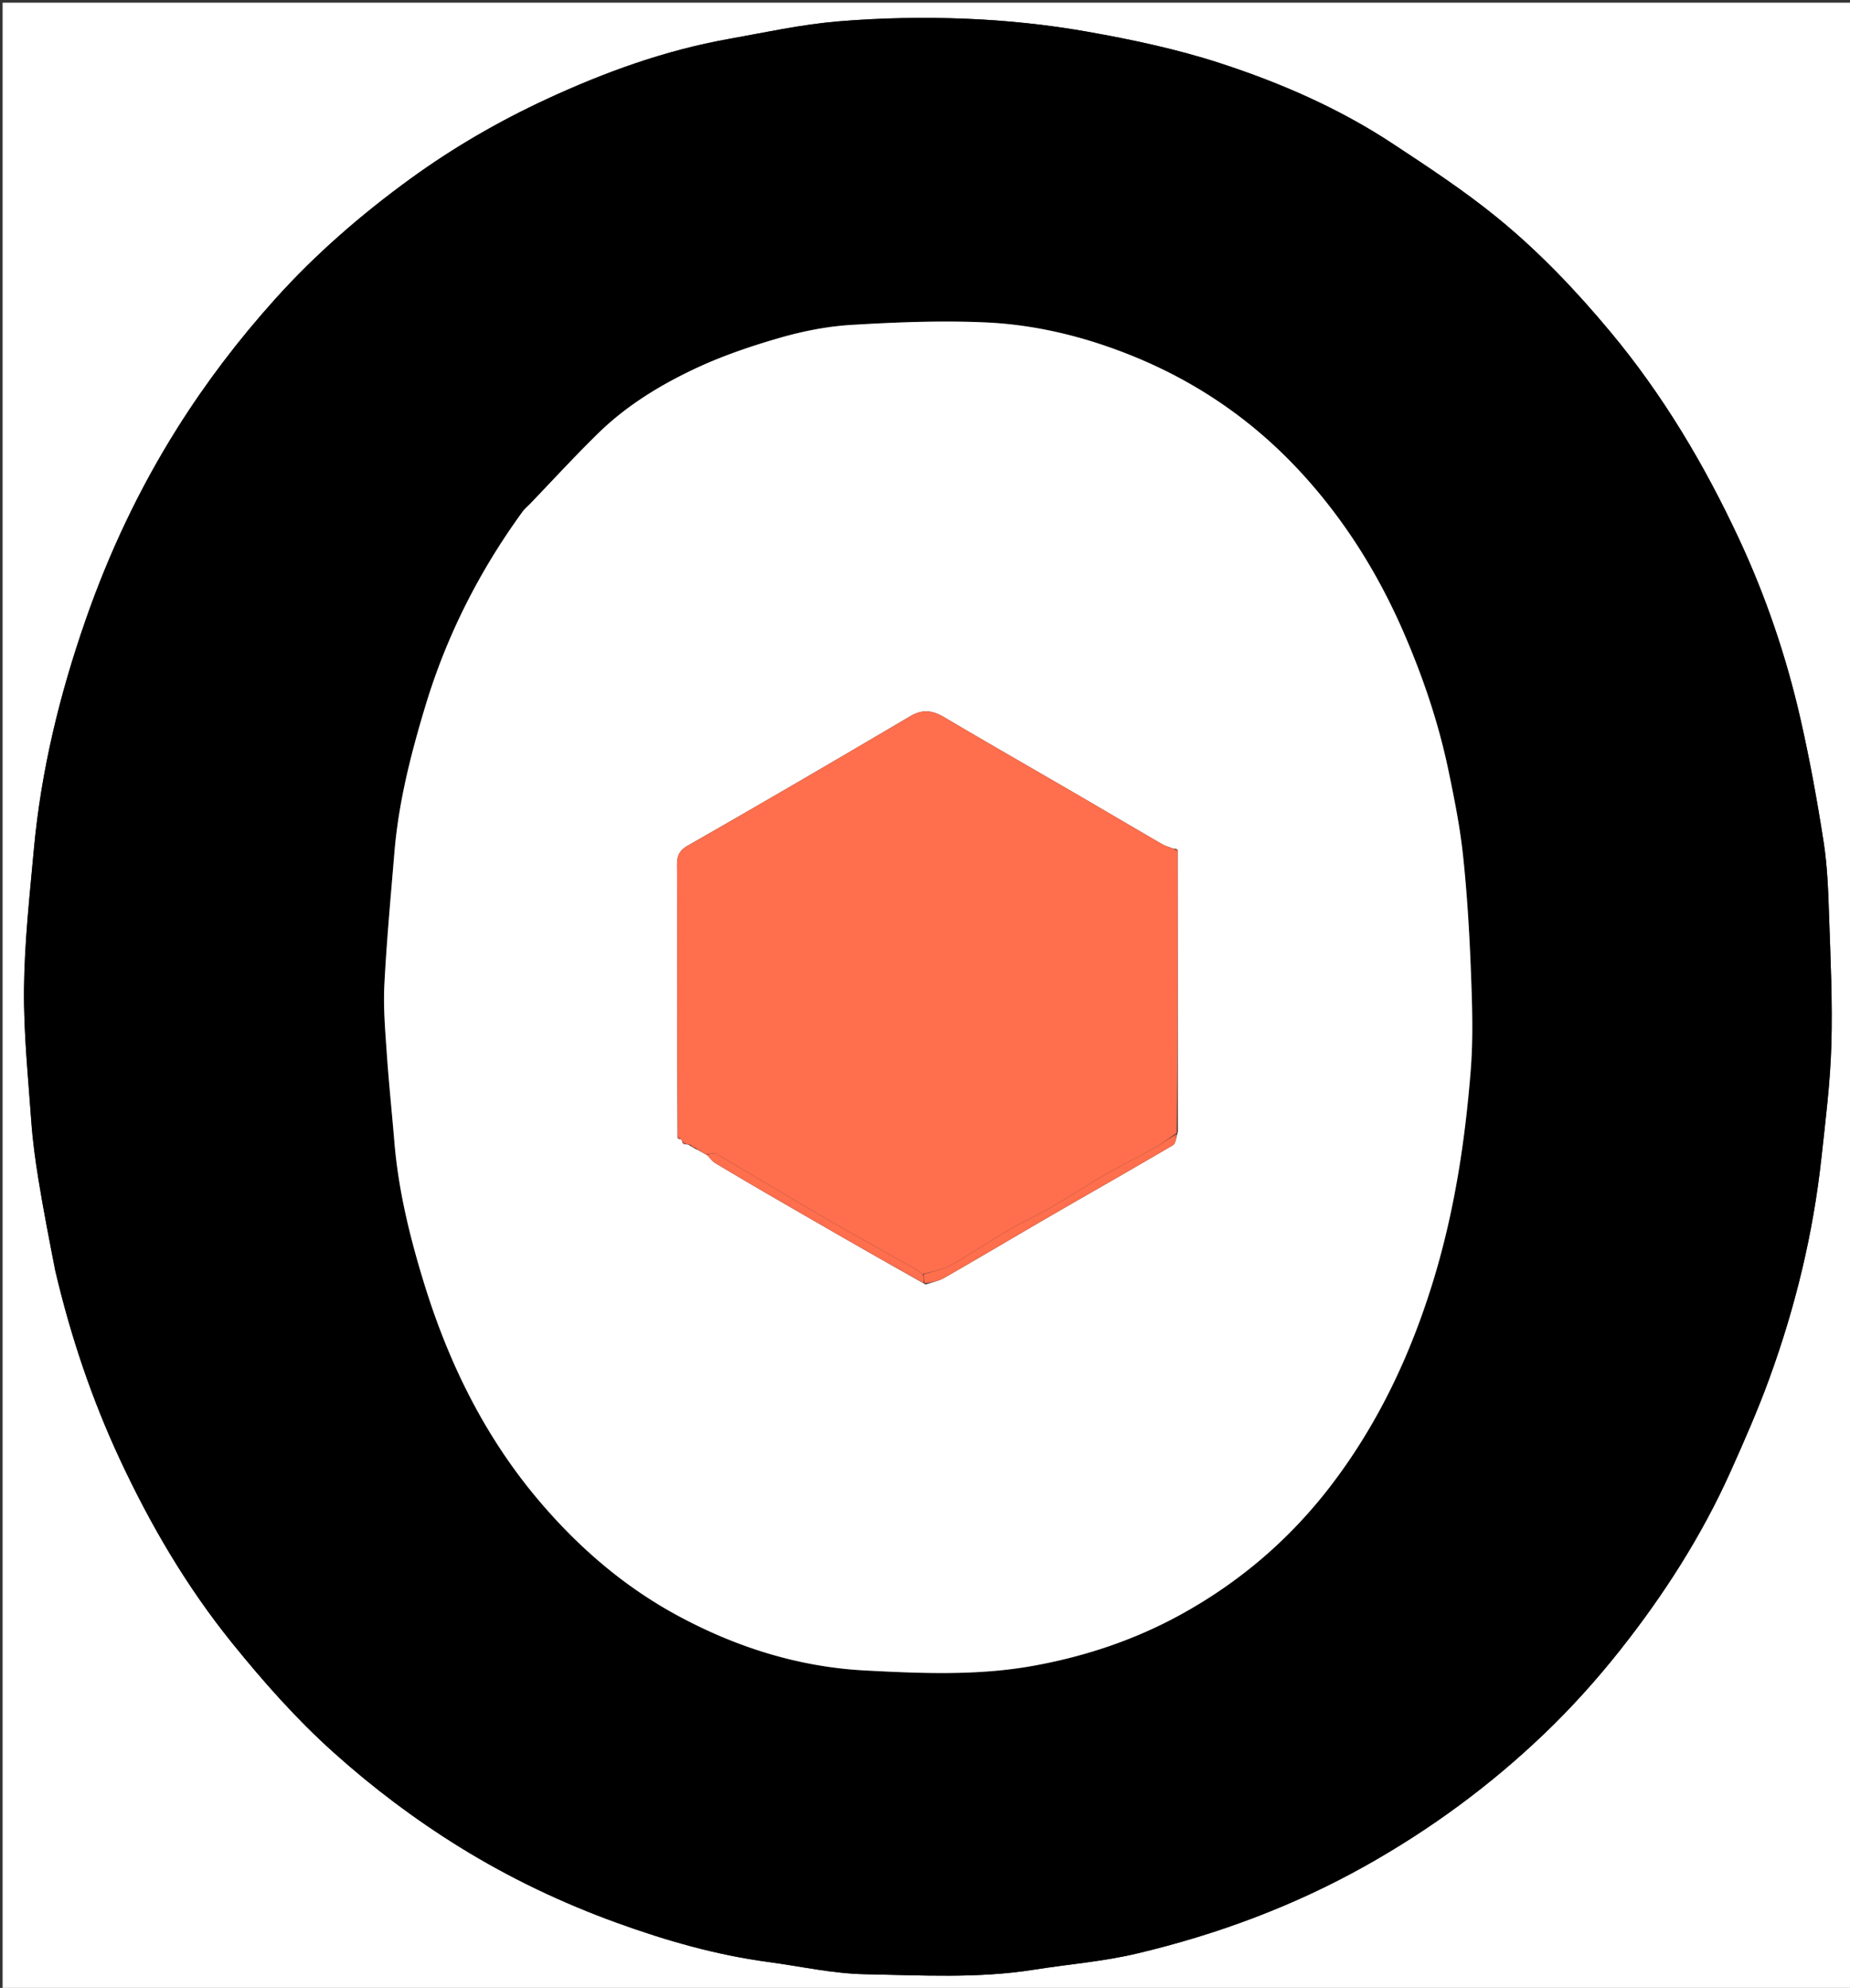 <?xml version="1.0" ?>
<svg xmlns="http://www.w3.org/2000/svg" xml:space="preserve" viewBox="0 0 713 766">
	<rect x="0" y="0" width="713" height="766" fill="#333333" stroke="none"/>
	<path fill="#FFF" d="M1 306V1.026h712.914v765.823H1V306m20.483 183.988c5.742 24.926 13.89 49.092 24.665 72.239 11.725 25.191 25.7 49.09 43.265 70.838 12.109 14.992 24.769 29.303 39.15 42.215 15.172 13.62 31.305 25.76 48.62 36.481 19.204 11.892 39.465 21.531 60.653 29.203 18.936 6.856 38.256 12.389 58.292 15.069 12.409 1.66 24.798 4.48 37.234 4.708 21.653.397 43.406 1.693 64.994-1.725 13.292-2.104 26.82-3.163 39.87-6.262 30.706-7.29 60.112-18.159 87.799-33.655 25.227-14.12 48.306-31.077 69.113-50.991 10.438-9.991 20.21-20.836 29.185-32.164 16.835-21.25 31.46-44.023 42.611-68.833 5.319-11.833 10.544-23.748 14.982-35.928 10.018-27.497 16.886-55.815 20.06-84.944 1.578-14.473 3.412-28.975 3.835-43.502.483-16.559-.314-33.166-.874-49.74-.322-9.513-.636-19.103-2.091-28.48-2.476-15.955-5.37-31.88-8.96-47.618-5.43-23.813-13.255-46.915-23.579-69.073-13.335-28.622-29.318-55.552-49.658-79.951-13.331-15.992-27.599-30.973-43.645-44.04-12.738-10.375-26.577-19.463-40.323-28.52-20.635-13.597-43.246-23.433-66.603-31.02-16.611-5.395-33.896-9.055-51.126-12.1-15.389-2.72-31.081-4.345-46.7-4.973-16.375-.659-32.887-.343-49.218 1.017-14.154 1.178-28.162 4.271-42.19 6.772-24.492 4.365-47.736 12.779-70.188 23.184-18.418 8.536-35.973 18.688-52.487 30.689-19.033 13.832-36.622 29.081-52.366 46.623-13.942 15.532-26.472 31.985-37.576 49.651-14.606 23.237-26.204 47.852-35.22 73.711-10.015 28.73-17.19 58.142-19.959 88.495-1.624 17.808-3.603 35.656-3.793 53.504-.182 17.073 1.602 34.18 2.809 51.25.527 7.46 1.54 14.905 2.742 22.29 1.895 11.645 4.136 23.233 6.677 35.58z"/>
	<path d="M21.26 489.62c-2.318-11.979-4.559-23.567-6.454-35.211-1.201-7.386-2.215-14.831-2.742-22.29-1.207-17.072-2.991-34.178-2.81-51.251.191-17.848 2.17-35.696 3.794-53.504 2.77-30.353 9.944-59.765 19.96-88.495 9.015-25.86 20.613-50.474 35.219-73.71 11.104-17.667 23.634-34.12 37.576-49.652 15.744-17.542 33.333-32.791 52.366-46.623 16.514-12 34.069-22.153 52.487-30.689 22.452-10.405 45.696-18.819 70.188-23.184 14.028-2.501 28.036-5.594 42.19-6.772 16.33-1.36 32.843-1.676 49.219-1.017 15.618.628 31.31 2.252 46.699 4.973 17.23 3.045 34.515 6.705 51.126 12.1 23.357 7.587 45.968 17.423 66.603 31.02 13.746 9.057 27.585 18.145 40.323 28.52 16.046 13.067 30.314 28.048 43.645 44.04 20.34 24.399 36.323 51.329 49.658 79.95 10.324 22.16 18.148 45.261 23.58 69.074 3.59 15.738 6.483 31.663 8.959 47.617 1.455 9.378 1.77 18.968 2.09 28.48.561 16.575 1.358 33.182.875 49.741-.423 14.527-2.257 29.03-3.834 43.502-3.175 29.13-10.043 57.447-20.061 84.944-4.438 12.18-9.663 24.095-14.982 35.928-11.15 24.81-25.776 47.583-42.611 68.833-8.975 11.328-18.747 22.173-29.185 32.164-20.807 19.914-43.886 36.871-69.113 50.991-27.687 15.496-57.093 26.365-87.799 33.655-13.05 3.099-26.578 4.158-39.87 6.262-21.588 3.418-43.341 2.122-64.994 1.725-12.436-.228-24.825-3.048-37.234-4.708-20.036-2.68-39.356-8.213-58.292-15.069-21.188-7.672-41.45-17.31-60.654-29.203-17.314-10.721-33.447-22.86-48.619-36.48-14.381-12.913-27.041-27.224-39.15-42.216-17.566-21.747-31.54-45.647-43.265-70.838-10.774-23.147-18.923-47.313-24.889-72.607m183.293-295.66c-1.06 1.061-2.281 2.003-3.153 3.2-16.589 22.798-29.198 47.62-37.372 74.612-5.617 18.548-10.424 37.307-12.022 56.716-1.399 16.992-3.002 33.978-3.869 51-.443 8.71.318 17.507.917 26.24.784 11.428 1.994 22.828 2.934 34.247 1.546 18.777 6.038 36.998 11.56 54.865 9.483 30.692 23.473 59.128 44.515 83.83 15.1 17.725 32.414 32.647 52.888 43.763 22.534 12.235 46.736 19.892 72.208 21.247 21.753 1.158 43.81 2.107 65.432-1.847 19.778-3.616 38.737-9.92 56.557-19.727 23.002-12.658 42.413-29.423 58.163-50.139 17.946-23.603 30.401-50.074 39.101-78.526 8.112-26.527 12.248-53.645 14.42-81.101.995-12.59.555-25.337.07-37.987-.574-14.93-1.461-29.878-3.045-44.73-1.18-11.071-3.381-22.065-5.668-32.98-3.793-18.1-9.685-35.511-17.038-52.536-9.907-22.94-22.944-43.8-39.802-62.104-18.378-19.955-40.269-35-65.615-45.139-18.04-7.217-36.68-11.762-55.911-12.63-17.196-.777-34.51-.062-51.714.964-9.282.554-18.653 2.41-27.606 4.99-11.189 3.225-22.357 7.02-32.864 11.986-13.439 6.351-26.22 14.176-36.967 24.671-8.802 8.597-17.152 17.658-26.12 27.116z"/>
	<path fill="#FFF" d="M204.76 193.66c8.76-9.157 17.109-18.218 25.911-26.815 10.747-10.495 23.528-18.32 36.967-24.671 10.507-4.966 21.675-8.761 32.864-11.986 8.953-2.58 18.324-4.436 27.606-4.99 17.204-1.026 34.518-1.74 51.714-.965 19.231.869 37.871 5.414 55.91 12.631 25.347 10.14 47.238 25.184 65.616 45.139 16.858 18.304 29.895 39.165 39.802 62.104 7.353 17.025 13.245 34.436 17.038 52.536 2.287 10.915 4.487 21.909 5.668 32.98 1.584 14.852 2.471 29.8 3.044 44.73.486 12.65.926 25.398-.07 37.987-2.171 27.456-6.307 54.574-14.419 81.101-8.7 28.452-21.155 54.923-39.1 78.526-15.75 20.716-35.162 37.48-58.164 50.14-17.82 9.807-36.78 16.11-56.557 19.726-21.622 3.954-43.68 3.005-65.432 1.847-25.472-1.355-49.674-9.012-72.208-21.247-20.474-11.116-37.788-26.038-52.888-43.764-21.042-24.7-35.032-53.137-44.516-83.829-5.52-17.867-10.013-36.088-11.559-54.865-.94-11.42-2.15-22.819-2.934-34.248-.6-8.732-1.36-17.529-.917-26.24.867-17.021 2.47-34.007 3.87-51 1.597-19.408 6.404-38.167 12.021-56.715 8.174-26.992 20.783-51.814 37.372-74.611.872-1.198 2.094-2.14 3.361-3.501m152.023 301.307c2.426-.852 5.053-1.355 7.246-2.613 13.859-7.956 27.593-16.126 41.422-24.134 15.52-8.986 31.125-17.825 46.581-26.917 1.073-.631 1.223-2.833 1.937-5.232-.045-36.03-.09-72.062-.102-108.586-.185-.361-.466-.467-1.596-.455-1.501-.594-3.105-1.01-4.487-1.81-11.311-6.551-22.567-13.199-33.867-19.77-16.669-9.692-33.41-19.26-50.009-29.072-4.444-2.627-8.295-3.217-13.022-.43-28.438 16.765-56.94 33.422-85.61 49.786-3.52 2.01-4.371 4.013-4.345 7.662.144 20.309.048 40.62.076 60.93.02 14.565.104 29.13.126 44.19l.35.35s.493-.032 1.03.206c.217.316.435.633.62 1.443l.35.35s.493-.031 1.145.106c.441.046.883.092 1.54.672.61.397 1.222.794 2.484 1.338 1.117.617 2.234 1.235 3.985 2.181.987 1.014 1.812 2.295 2.984 2.998a1830.398 1830.398 0 0 0 24.476 14.396c18.622 10.78 37.268 21.521 56.686 32.411z"/>
	<path fill="#FF6E4D" d="M453.834 327.979c.045 36.03.09 72.061-.29 108.562-3.437 2.412-6.36 4.508-9.478 6.262-6.024 3.39-12.24 6.442-18.223 9.9-7.28 4.21-14.337 8.808-21.616 13.02-5.166 2.99-10.648 5.44-15.798 8.455-7.397 4.332-14.496 9.182-21.977 13.354-3.15 1.757-6.948 2.347-10.796 3.414-1.411-.82-2.418-1.691-3.554-2.334-11.721-6.638-23.532-13.122-35.183-19.882-13.631-7.908-27.104-16.091-40.734-24-1.028-.597-2.771.04-4.181.103-1.118-.617-2.235-1.235-3.683-2.248-1.01-.756-1.69-1.116-2.369-1.477-.441-.045-.883-.091-1.741-.38-.58-.462-.789-.616-1.045-.707a8.837 8.837 0 0 0-1.013-1.243c-.522-.512-.73-.666-.987-.757-.055-14.565-.14-29.13-.159-43.696-.028-20.31.068-40.62-.076-60.93-.026-3.648.824-5.651 4.346-7.661 28.668-16.364 57.171-33.021 85.609-49.786 4.727-2.787 8.578-2.197 13.022.43 16.599 9.812 33.34 19.38 50.01 29.072 11.3 6.571 22.555 13.219 33.866 19.77 1.382.8 2.986 1.216 4.955 2.053.63.46.839.615 1.095.706z"/>
	<path fill="#FF6E4D" d="M356 491c3.504-1.12 7.303-1.711 10.452-3.468 7.48-4.172 14.58-9.022 21.977-13.354 5.15-3.015 10.632-5.464 15.798-8.455 7.28-4.212 14.335-8.81 21.616-13.02 5.983-3.458 12.2-6.51 18.223-9.9 3.117-1.754 6.041-3.85 9.41-5.798-.221 1.465-.37 3.667-1.444 4.298-15.456 9.092-31.062 17.93-46.581 26.917-13.829 8.008-27.563 16.178-41.422 24.134-2.193 1.258-4.82 1.76-7.638 2.163-.39-1.472-.39-2.495-.391-3.517zM355.656 490.946c.344 1.076.344 2.099.345 3.504-18.636-10.373-37.282-21.113-55.904-31.894a1830.398 1830.398 0 0 1-24.476-14.396c-1.172-.703-1.997-1.984-3.3-3.162 1.093-.228 2.836-.865 3.864-.269 13.63 7.91 27.103 16.093 40.734 24.001 11.651 6.76 23.462 13.244 35.183 19.882 1.136.643 2.143 1.514 3.554 2.334zM266.06 441.376c.572.093 1.251.453 1.936 1.135-.606-.074-1.217-.47-1.936-1.135zM453.85 327.732c-.272.156-.481.002-.735-.39.286-.324.567-.218.735.39zM261.15 438.268c.272-.156.481-.002.735.39.091.176-.403.208-.403.208s-.349-.35-.332-.598zM263.15 440.268c.272-.156.481-.002.735.39.091.176-.403.208-.403.208s-.349-.35-.332-.598z"/>
</svg>